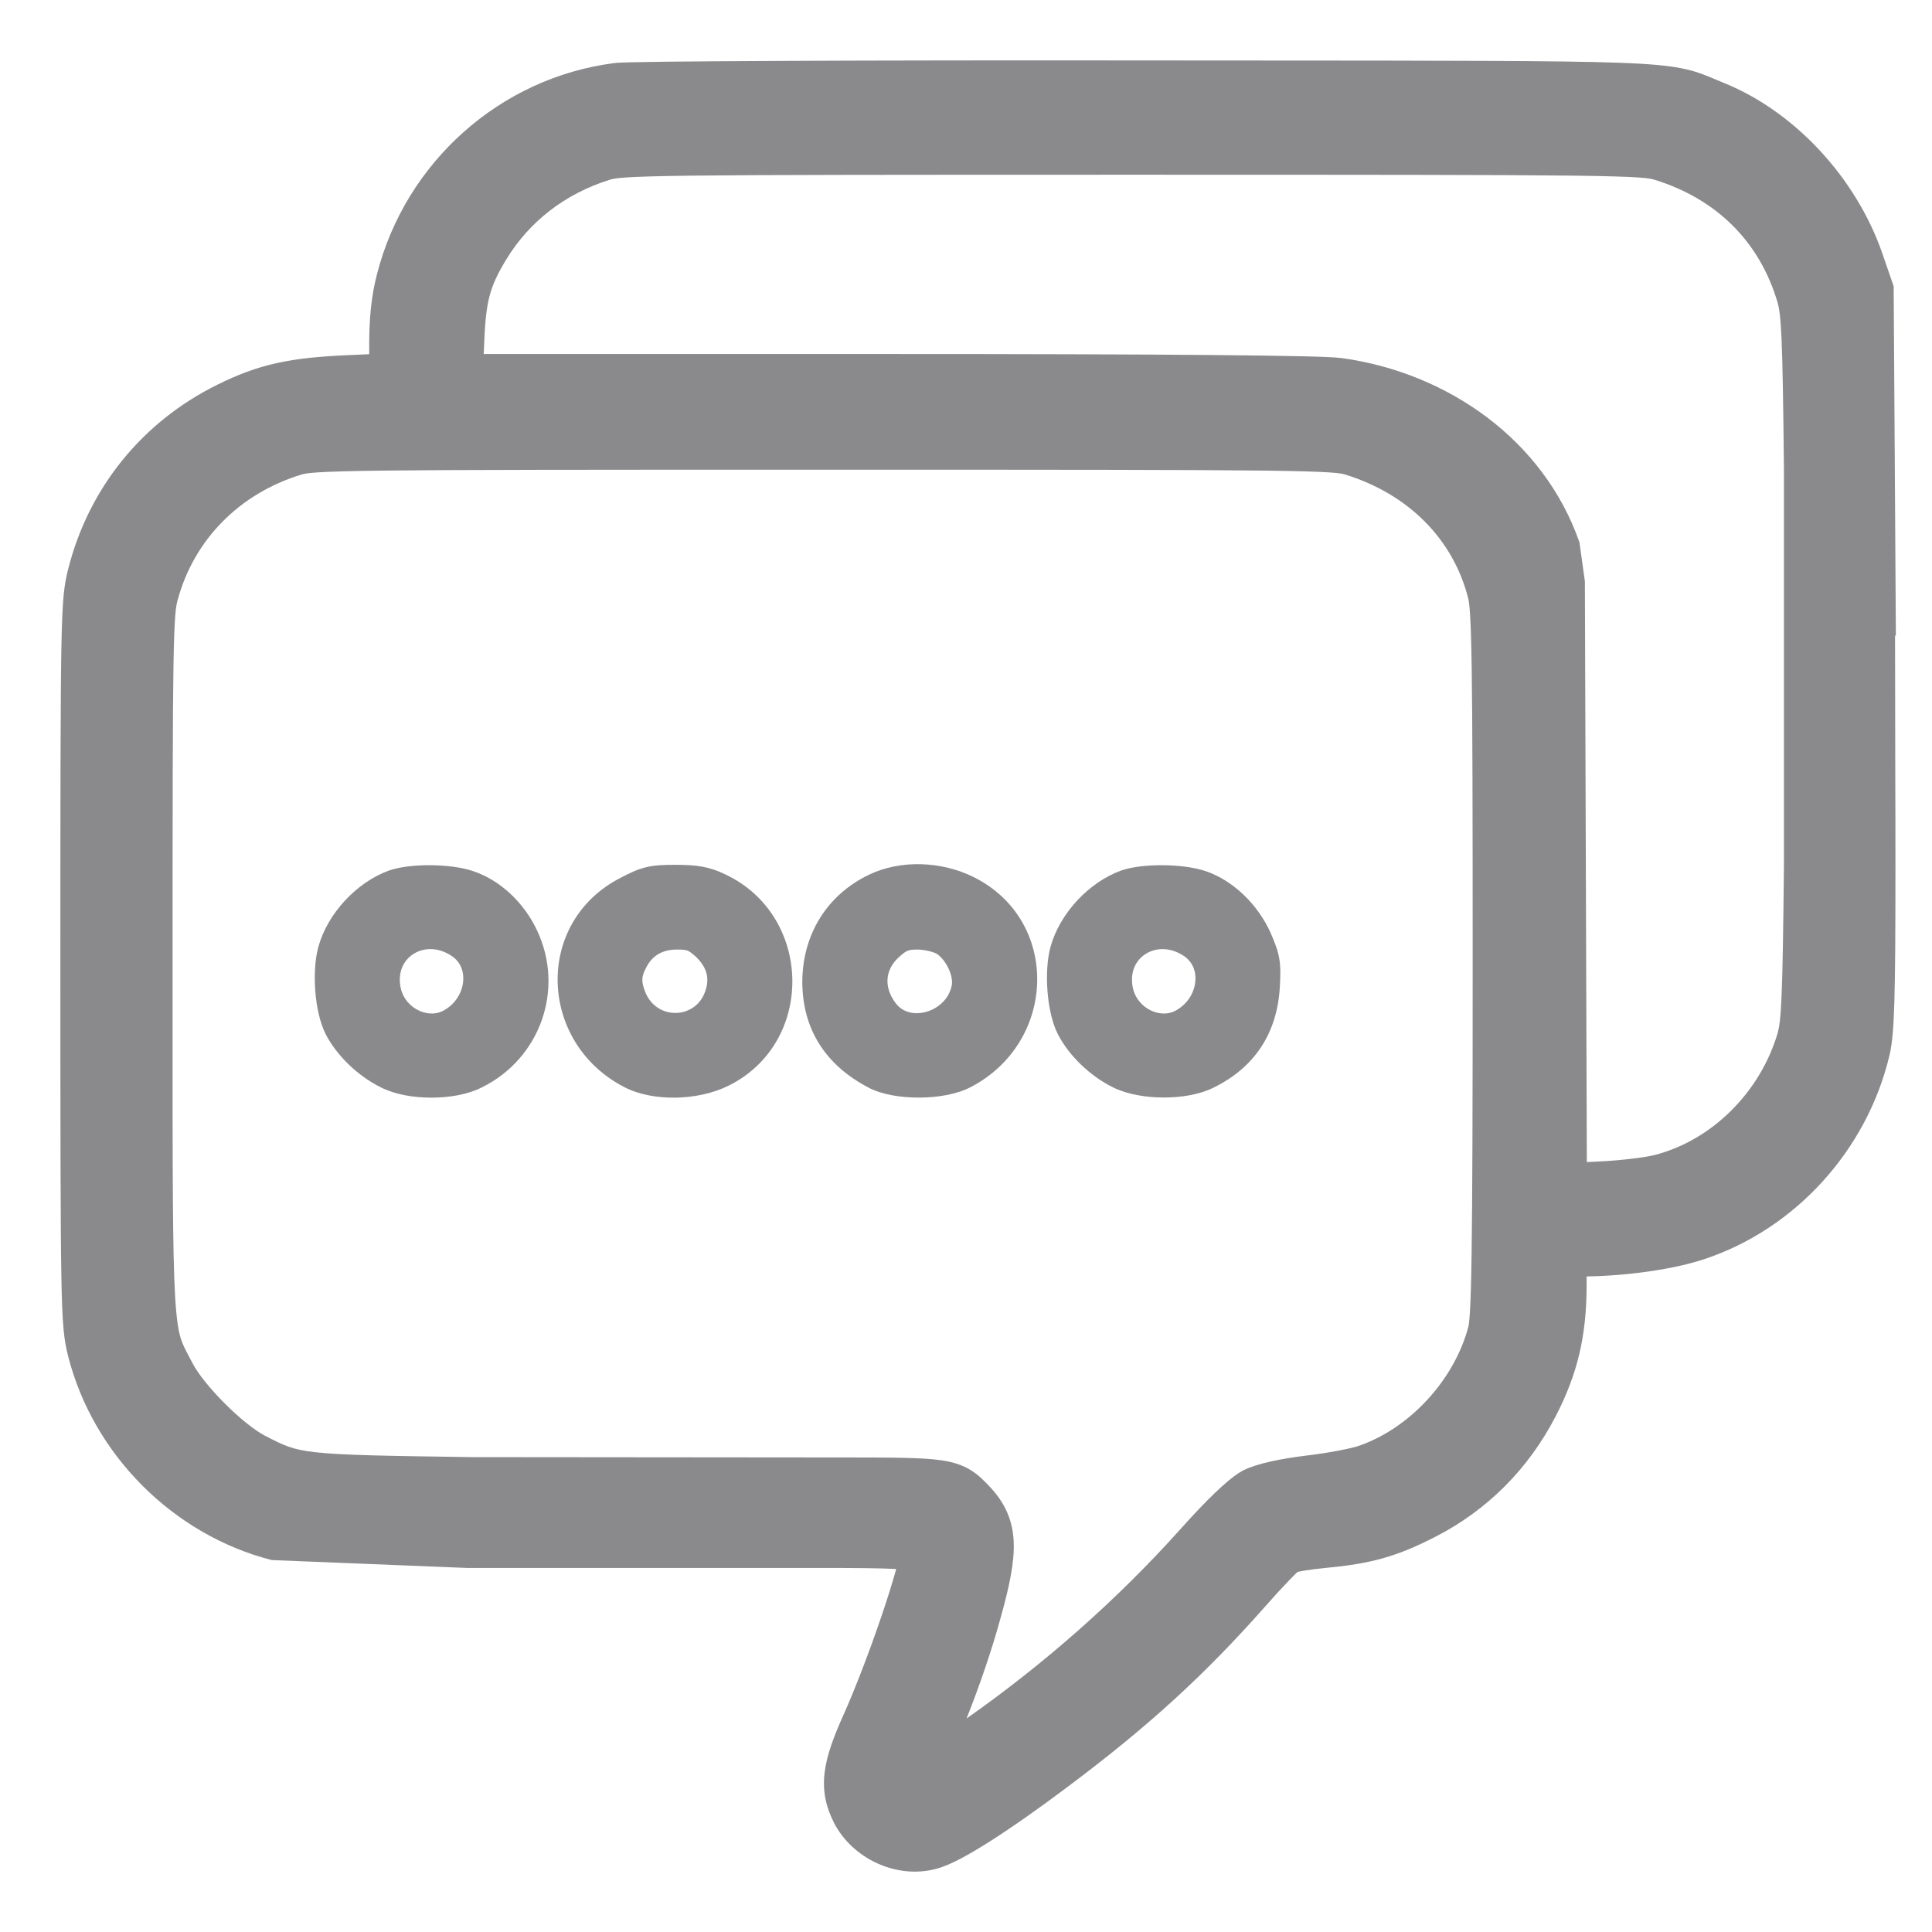 <svg width="64" height="64" viewBox="0 0 64 64" fill="none" xmlns="http://www.w3.org/2000/svg">
<path d="M20.463 3.05C17.083 3.487 14.279 5.993 13.428 9.315C13.267 9.924 13.198 10.579 13.198 11.43V12.66L11.623 12.729C9.727 12.809 8.853 13.005 7.623 13.614C5.393 14.717 3.807 16.672 3.198 19.085C2.979 19.936 2.968 20.407 2.968 31.891C2.968 43.374 2.979 43.845 3.198 44.696C3.945 47.616 6.324 49.995 9.244 50.742C10.06 50.961 10.531 50.972 15.463 50.972C20.635 50.972 20.796 50.961 21.015 50.742C21.291 50.466 21.325 49.857 21.084 49.524C20.923 49.317 20.693 49.305 15.646 49.236C9.865 49.156 9.727 49.145 8.313 48.409C7.416 47.938 6.002 46.524 5.531 45.627C4.715 44.052 4.749 44.742 4.749 31.891C4.749 21.212 4.761 20.281 4.956 19.603C5.589 17.292 7.336 15.522 9.692 14.798C10.347 14.603 11.198 14.591 27.279 14.591C43.349 14.591 44.211 14.603 44.855 14.798C47.257 15.545 48.981 17.281 49.568 19.557C49.729 20.166 49.752 21.683 49.752 31.902C49.752 41.719 49.717 43.661 49.579 44.19C49.027 46.282 47.303 48.144 45.292 48.823C44.947 48.938 44.085 49.099 43.383 49.179C42.556 49.282 41.935 49.42 41.625 49.57C41.326 49.731 40.659 50.363 39.82 51.306C37.521 53.869 34.82 56.214 31.923 58.168C30.601 59.053 30.096 59.294 30.096 59.03C30.096 58.972 30.268 58.547 30.475 58.087C31.176 56.547 31.82 54.788 32.222 53.306C32.785 51.282 32.751 50.616 32.073 49.903C31.452 49.248 31.44 49.248 27.521 49.248H23.9L23.67 49.547C23.36 49.938 23.36 50.282 23.67 50.673L23.9 50.972H27.118C30.417 50.972 30.785 51.018 30.785 51.42C30.785 52.03 29.67 55.317 28.82 57.214C28.187 58.628 28.118 59.202 28.486 59.938C28.9 60.743 29.912 61.203 30.762 60.973C31.36 60.823 32.9 59.835 34.797 58.409C37.406 56.455 39.234 54.788 41.211 52.547C41.809 51.869 42.395 51.26 42.521 51.202C42.636 51.133 43.234 51.03 43.855 50.972C45.234 50.846 45.981 50.627 47.119 50.041C48.66 49.248 49.867 48.029 50.671 46.478C51.326 45.213 51.591 44.098 51.591 42.558V41.316H52.372C53.706 41.316 55.246 41.098 56.166 40.788C58.855 39.891 60.982 37.546 61.649 34.742C61.787 34.155 61.821 33.029 61.821 28.833C61.821 23.844 61.81 23.637 61.603 23.454C61.315 23.189 60.614 23.189 60.327 23.442C60.131 23.614 60.108 23.948 60.062 28.707C60.017 33.075 59.982 33.879 59.821 34.477C59.154 36.753 57.315 38.604 55.085 39.19C54.717 39.293 53.775 39.408 53.005 39.443L51.602 39.512L51.533 19.419L51.2 18.453C50.142 15.419 47.487 13.258 44.315 12.821C43.717 12.74 38.671 12.694 29.21 12.694H15.014L15.072 11.338C15.129 9.798 15.302 9.154 15.934 8.108C16.831 6.625 18.221 5.556 19.923 5.027C20.578 4.832 21.428 4.82 37.51 4.82C53.579 4.82 54.441 4.832 55.085 5.027C57.476 5.763 59.143 7.441 59.821 9.775C59.982 10.361 60.017 11.166 60.062 15.511C60.12 21.155 60.097 20.971 60.902 20.971C61.143 20.971 61.442 20.879 61.58 20.764L61.833 20.568L61.798 15.108L61.764 9.648L61.43 8.683C60.649 6.453 58.821 4.487 56.752 3.648C54.982 2.935 56.396 2.981 37.969 2.97C28.739 2.958 20.854 2.993 20.463 3.05Z" fill="#8A8A8C"/>
<path fill-rule="evenodd" clip-rule="evenodd" d="M27.118 51.94C28.397 51.94 29.192 51.948 29.688 51.975L29.665 52.057C29.554 52.457 29.394 52.966 29.205 53.524C28.826 54.641 28.346 55.906 27.937 56.818L27.936 56.819C27.616 57.535 27.386 58.146 27.317 58.713C27.24 59.344 27.366 59.863 27.621 60.371L27.626 60.381C28.239 61.573 29.7 62.258 31.006 61.909C31.27 61.842 31.559 61.708 31.829 61.566C32.119 61.413 32.451 61.216 32.812 60.986C33.537 60.524 34.417 59.905 35.377 59.184C38.034 57.194 39.912 55.483 41.937 53.187C42.228 52.856 42.514 52.546 42.737 52.316C42.839 52.211 42.922 52.129 42.984 52.071C43.031 52.061 43.091 52.049 43.163 52.036C43.376 52 43.655 51.963 43.943 51.936C45.44 51.799 46.309 51.547 47.562 50.901C49.286 50.014 50.636 48.648 51.53 46.923C52.262 45.512 52.559 44.242 52.559 42.558V42.283C53.921 42.264 55.473 42.043 56.474 41.705C59.487 40.7 61.848 38.089 62.59 34.965L62.591 34.963C62.684 34.565 62.728 34.05 62.754 33.169C62.78 32.274 62.789 30.929 62.789 28.833V28.832C62.789 27.611 62.788 26.671 62.784 25.944L62.776 21.063L62.803 21.041L62.766 15.107L62.766 15.102L62.73 9.483L62.345 8.367L62.344 8.363C61.476 5.887 59.458 3.701 57.116 2.751L57.113 2.75C57.032 2.718 56.95 2.683 56.865 2.647C56.58 2.525 56.27 2.393 55.885 2.302C55.382 2.182 54.735 2.119 53.642 2.079C51.712 2.009 48.167 2.007 41.081 2.004L41.061 2.004C40.098 2.003 39.069 2.003 37.971 2.002C33.354 1.996 29.073 2.002 25.897 2.017C24.309 2.024 22.995 2.033 22.054 2.044C21.583 2.05 21.203 2.056 20.926 2.063C20.701 2.068 20.467 2.074 20.339 2.091C16.562 2.579 13.44 5.373 12.491 9.072C12.303 9.785 12.23 10.528 12.23 11.43V11.734L11.582 11.762C9.598 11.846 8.581 12.06 7.194 12.747C4.713 13.975 2.939 16.158 2.26 18.847C2.121 19.388 2.064 19.816 2.033 21.483C2.003 23.154 2 26.154 2 31.891C2 37.627 2.003 40.627 2.033 42.298C2.064 43.968 2.121 44.395 2.26 44.937C3.095 48.197 5.739 50.842 8.999 51.679L15.463 51.94H27.118ZM59.018 32.965C59.052 32.162 59.072 30.887 59.095 28.701V15.516C59.072 13.342 59.052 12.073 59.018 11.274C58.984 10.482 58.939 10.221 58.89 10.038C58.304 8.03 56.887 6.595 54.803 5.953C54.643 5.905 54.422 5.846 52.071 5.818C49.773 5.791 45.548 5.788 37.51 5.788C29.466 5.788 25.24 5.791 22.943 5.818C20.611 5.846 20.372 5.903 20.204 5.953C18.722 6.415 17.53 7.338 16.762 8.609C16.473 9.086 16.32 9.422 16.222 9.787C16.121 10.166 16.067 10.627 16.039 11.374L16.024 11.727H29.21C33.941 11.727 37.571 11.738 40.094 11.76C41.355 11.771 42.343 11.784 43.054 11.8C43.733 11.815 44.227 11.833 44.444 11.862L44.447 11.862C47.977 12.348 51.145 14.588 52.322 17.968L52.501 19.255L52.566 38.496L52.957 38.476L52.961 38.476C53.716 38.442 54.567 38.331 54.823 38.258L54.831 38.256L54.839 38.254C56.719 37.76 58.31 36.18 58.889 34.216C58.94 34.025 58.985 33.757 59.018 32.965ZM10.45 48.107C11.323 48.205 12.738 48.228 15.654 48.269L27.683 48.28C29.494 48.28 30.532 48.28 31.171 48.372C31.535 48.424 31.858 48.515 32.158 48.7C32.42 48.861 32.615 49.069 32.752 49.213L32.774 49.236L32.775 49.237C33.244 49.731 33.544 50.289 33.58 51.069C33.61 51.749 33.435 52.556 33.155 53.562C32.87 54.611 32.472 55.785 32.019 56.927C34.609 55.109 37.023 52.975 39.098 50.661C39.529 50.177 39.923 49.764 40.255 49.446C40.56 49.154 40.887 48.868 41.166 48.718L41.185 48.707L41.205 48.698C41.673 48.472 42.438 48.322 43.263 48.219L43.273 48.218C43.956 48.139 44.736 47.987 44.984 47.905C46.679 47.333 48.172 45.728 48.643 43.945C48.651 43.914 48.676 43.779 48.698 43.374C48.719 42.985 48.737 42.402 48.749 41.515C48.775 39.745 48.784 36.812 48.784 31.902C48.784 26.79 48.778 23.864 48.752 22.14C48.726 20.364 48.675 19.969 48.632 19.804L48.63 19.798C48.136 17.877 46.68 16.38 44.571 15.723C44.411 15.675 44.184 15.617 41.84 15.589C39.543 15.562 35.318 15.559 27.279 15.559C19.235 15.559 15.01 15.562 12.712 15.589C10.375 15.617 10.141 15.674 9.973 15.724C7.923 16.355 6.431 17.881 5.89 19.858L5.886 19.871C5.83 20.065 5.775 20.337 5.747 22.013C5.72 23.655 5.717 26.547 5.717 31.891L5.717 33.351C5.716 38.803 5.716 41.463 5.8 42.932C5.846 43.723 5.913 44.092 5.988 44.336C6.051 44.536 6.121 44.669 6.263 44.939C6.3 45.009 6.341 45.088 6.389 45.179C6.559 45.501 6.95 45.997 7.447 46.493C7.943 46.99 8.44 47.382 8.761 47.551C9.414 47.891 9.682 48.021 10.45 48.107Z" fill="#8A8A8C"/>
<path fill-rule="evenodd" clip-rule="evenodd" d="M38.543 36.356C39.12 36.358 39.741 36.262 40.208 36.025C41.561 35.361 42.304 34.228 42.395 32.713C42.418 32.327 42.425 32.039 42.378 31.759C42.33 31.474 42.23 31.223 42.091 30.904L42.089 30.898C41.661 29.954 40.855 29.172 39.943 28.858L39.941 28.858C39.55 28.725 39.021 28.666 38.531 28.661C38.044 28.657 37.52 28.706 37.144 28.836L37.138 28.838C36.072 29.224 35.108 30.253 34.802 31.359L34.801 31.361C34.684 31.79 34.66 32.336 34.7 32.842C34.739 33.343 34.847 33.875 35.044 34.26L35.045 34.263C35.418 34.982 36.117 35.651 36.882 36.026C37.345 36.254 37.963 36.355 38.543 36.356ZM38.928 33.486C38.399 33.764 37.591 33.365 37.508 32.608L37.507 32.604C37.45 32.12 37.67 31.761 37.988 31.578C38.309 31.393 38.765 31.37 39.209 31.663L39.212 31.665C39.504 31.854 39.637 32.181 39.593 32.545C39.548 32.911 39.322 33.28 38.93 33.485L38.928 33.486Z" fill="#8A8A8C"/>
<path fill-rule="evenodd" clip-rule="evenodd" d="M32.254 29.055C35.134 30.489 35.017 34.521 32.16 36.009C31.693 36.256 31.041 36.358 30.446 36.359C29.853 36.361 29.206 36.264 28.753 36.019C27.342 35.275 26.59 34.095 26.577 32.55V32.546C26.577 30.964 27.391 29.641 28.795 28.972C29.826 28.476 31.19 28.524 32.254 29.055ZM30.707 33.511C30.3 33.634 29.912 33.538 29.683 33.248C29.461 32.963 29.381 32.675 29.401 32.423C29.421 32.172 29.541 31.914 29.795 31.691L29.797 31.689C29.941 31.56 30.016 31.515 30.074 31.493C30.131 31.471 30.211 31.455 30.394 31.455C30.493 31.455 30.625 31.472 30.756 31.502C30.888 31.532 30.978 31.567 31.015 31.586C31.153 31.67 31.306 31.844 31.414 32.068C31.525 32.299 31.554 32.509 31.529 32.637L31.528 32.639C31.447 33.067 31.113 33.388 30.707 33.511Z" fill="#8A8A8C"/>
<path fill-rule="evenodd" clip-rule="evenodd" d="M24.125 35.969C23.605 36.225 22.978 36.351 22.379 36.361C21.783 36.37 21.165 36.265 20.676 36.01C17.829 34.534 17.691 30.554 20.55 29.082C20.869 28.914 21.122 28.794 21.409 28.726C21.693 28.659 21.985 28.648 22.371 28.648C23.103 28.648 23.505 28.711 24.041 28.972C26.936 30.349 27.002 34.556 24.125 35.969ZM23.361 32.839C23.044 33.775 21.731 33.814 21.364 32.836C21.291 32.642 21.273 32.52 21.279 32.423C21.285 32.328 21.316 32.212 21.415 32.033L21.419 32.026C21.616 31.655 21.939 31.455 22.428 31.455C22.647 31.455 22.724 31.471 22.774 31.49C22.825 31.51 22.893 31.55 23.053 31.694C23.247 31.88 23.354 32.062 23.401 32.237C23.448 32.409 23.443 32.605 23.363 32.834L23.361 32.839Z" fill="#8A8A8C"/>
<path fill-rule="evenodd" clip-rule="evenodd" d="M15.954 36.025C15.489 36.261 14.869 36.361 14.29 36.361C13.711 36.361 13.091 36.261 12.626 36.025C11.862 35.649 11.164 34.981 10.791 34.263L10.79 34.26C10.594 33.875 10.485 33.343 10.445 32.842C10.405 32.336 10.43 31.79 10.547 31.361L10.548 31.359C10.854 30.253 11.819 29.224 12.884 28.838L12.89 28.836C13.266 28.706 13.79 28.657 14.276 28.661C14.763 28.666 15.289 28.725 15.675 28.858C16.574 29.158 17.357 29.903 17.785 30.81C18.715 32.764 17.9 35.07 15.954 36.025ZM14.674 33.486C14.145 33.764 13.337 33.365 13.254 32.608L13.253 32.604C13.196 32.12 13.416 31.761 13.734 31.578C14.055 31.393 14.511 31.37 14.955 31.663L14.959 31.665C15.25 31.854 15.383 32.181 15.339 32.545C15.294 32.911 15.068 33.28 14.676 33.485L14.674 33.486Z" fill="#8A8A8C"/>
</svg>
